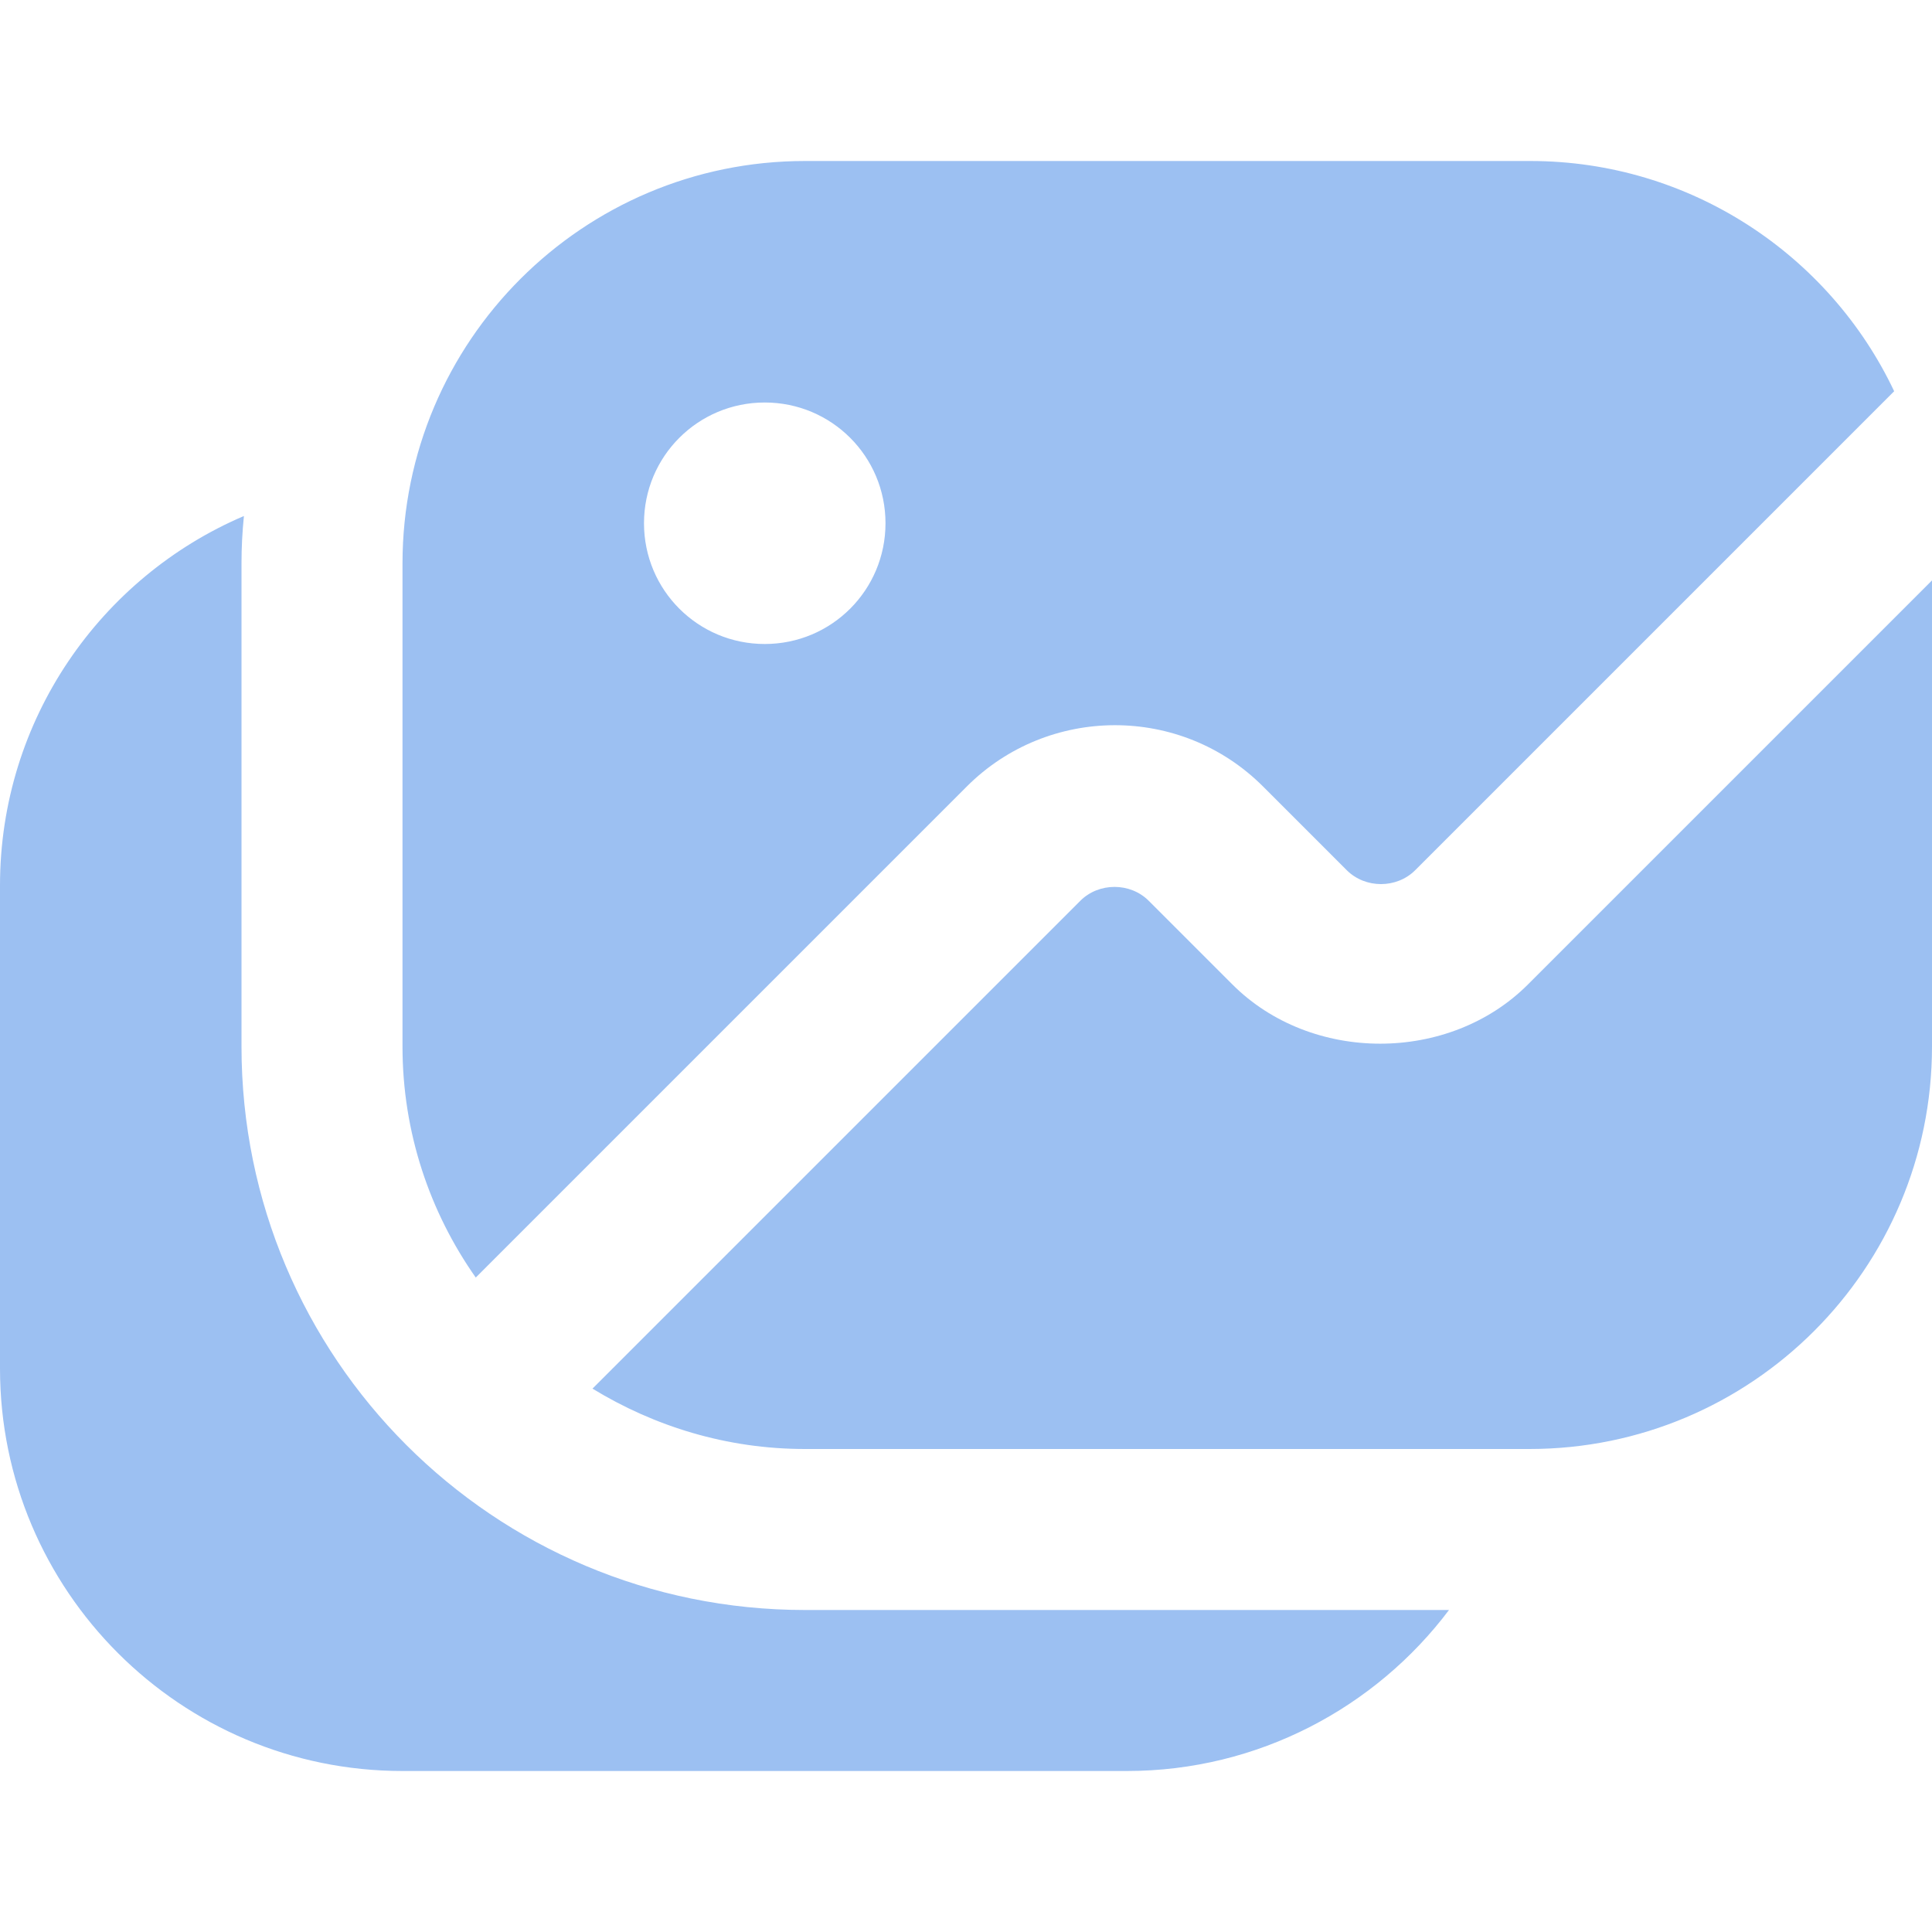 <svg width="24" height="24" viewBox="0 0 24 24" fill="none" xmlns="http://www.w3.org/2000/svg">
<g clip-path="url(#clip0_4382_4558)">
<path d="M19 2H10C7.24 2 5 4.24 5 7V13C5 14.07 5.34 15.06 5.91 15.87L12.01 9.77C13.02 8.76 14.67 8.75 15.69 9.77L16.73 10.81C16.96 11.04 17.35 11.04 17.58 10.81L23.53 4.86C22.73 3.17 21 2 19.01 2H19ZM9.5 8C8.67 8 8 7.33 8 6.5C8 5.67 8.67 5 9.5 5C10.33 5 11 5.67 11 6.5C11 7.33 10.33 8 9.5 8ZM24 7.21V13C24 15.76 21.76 18 19 18H10C9.03 18 8.13 17.72 7.36 17.25L13.42 11.19C13.65 10.96 14.04 10.96 14.27 11.19L15.31 12.23C16.29 13.21 18 13.21 18.98 12.23L24 7.21ZM18 20C17.09 21.21 15.63 22 14 22H5C2.24 22 0 19.76 0 17V11C0 8.94 1.25 7.17 3.03 6.41C3.01 6.61 3 6.8 3 7V13C3 16.87 6.13 20 10 20H18Z" fill="#9CC0F2"/>
</g>
<defs>
<clipPath id="clip0_4382_4558">
<rect width="24" height="24" fill="white"/>
</clipPath>
</defs>
</svg>
